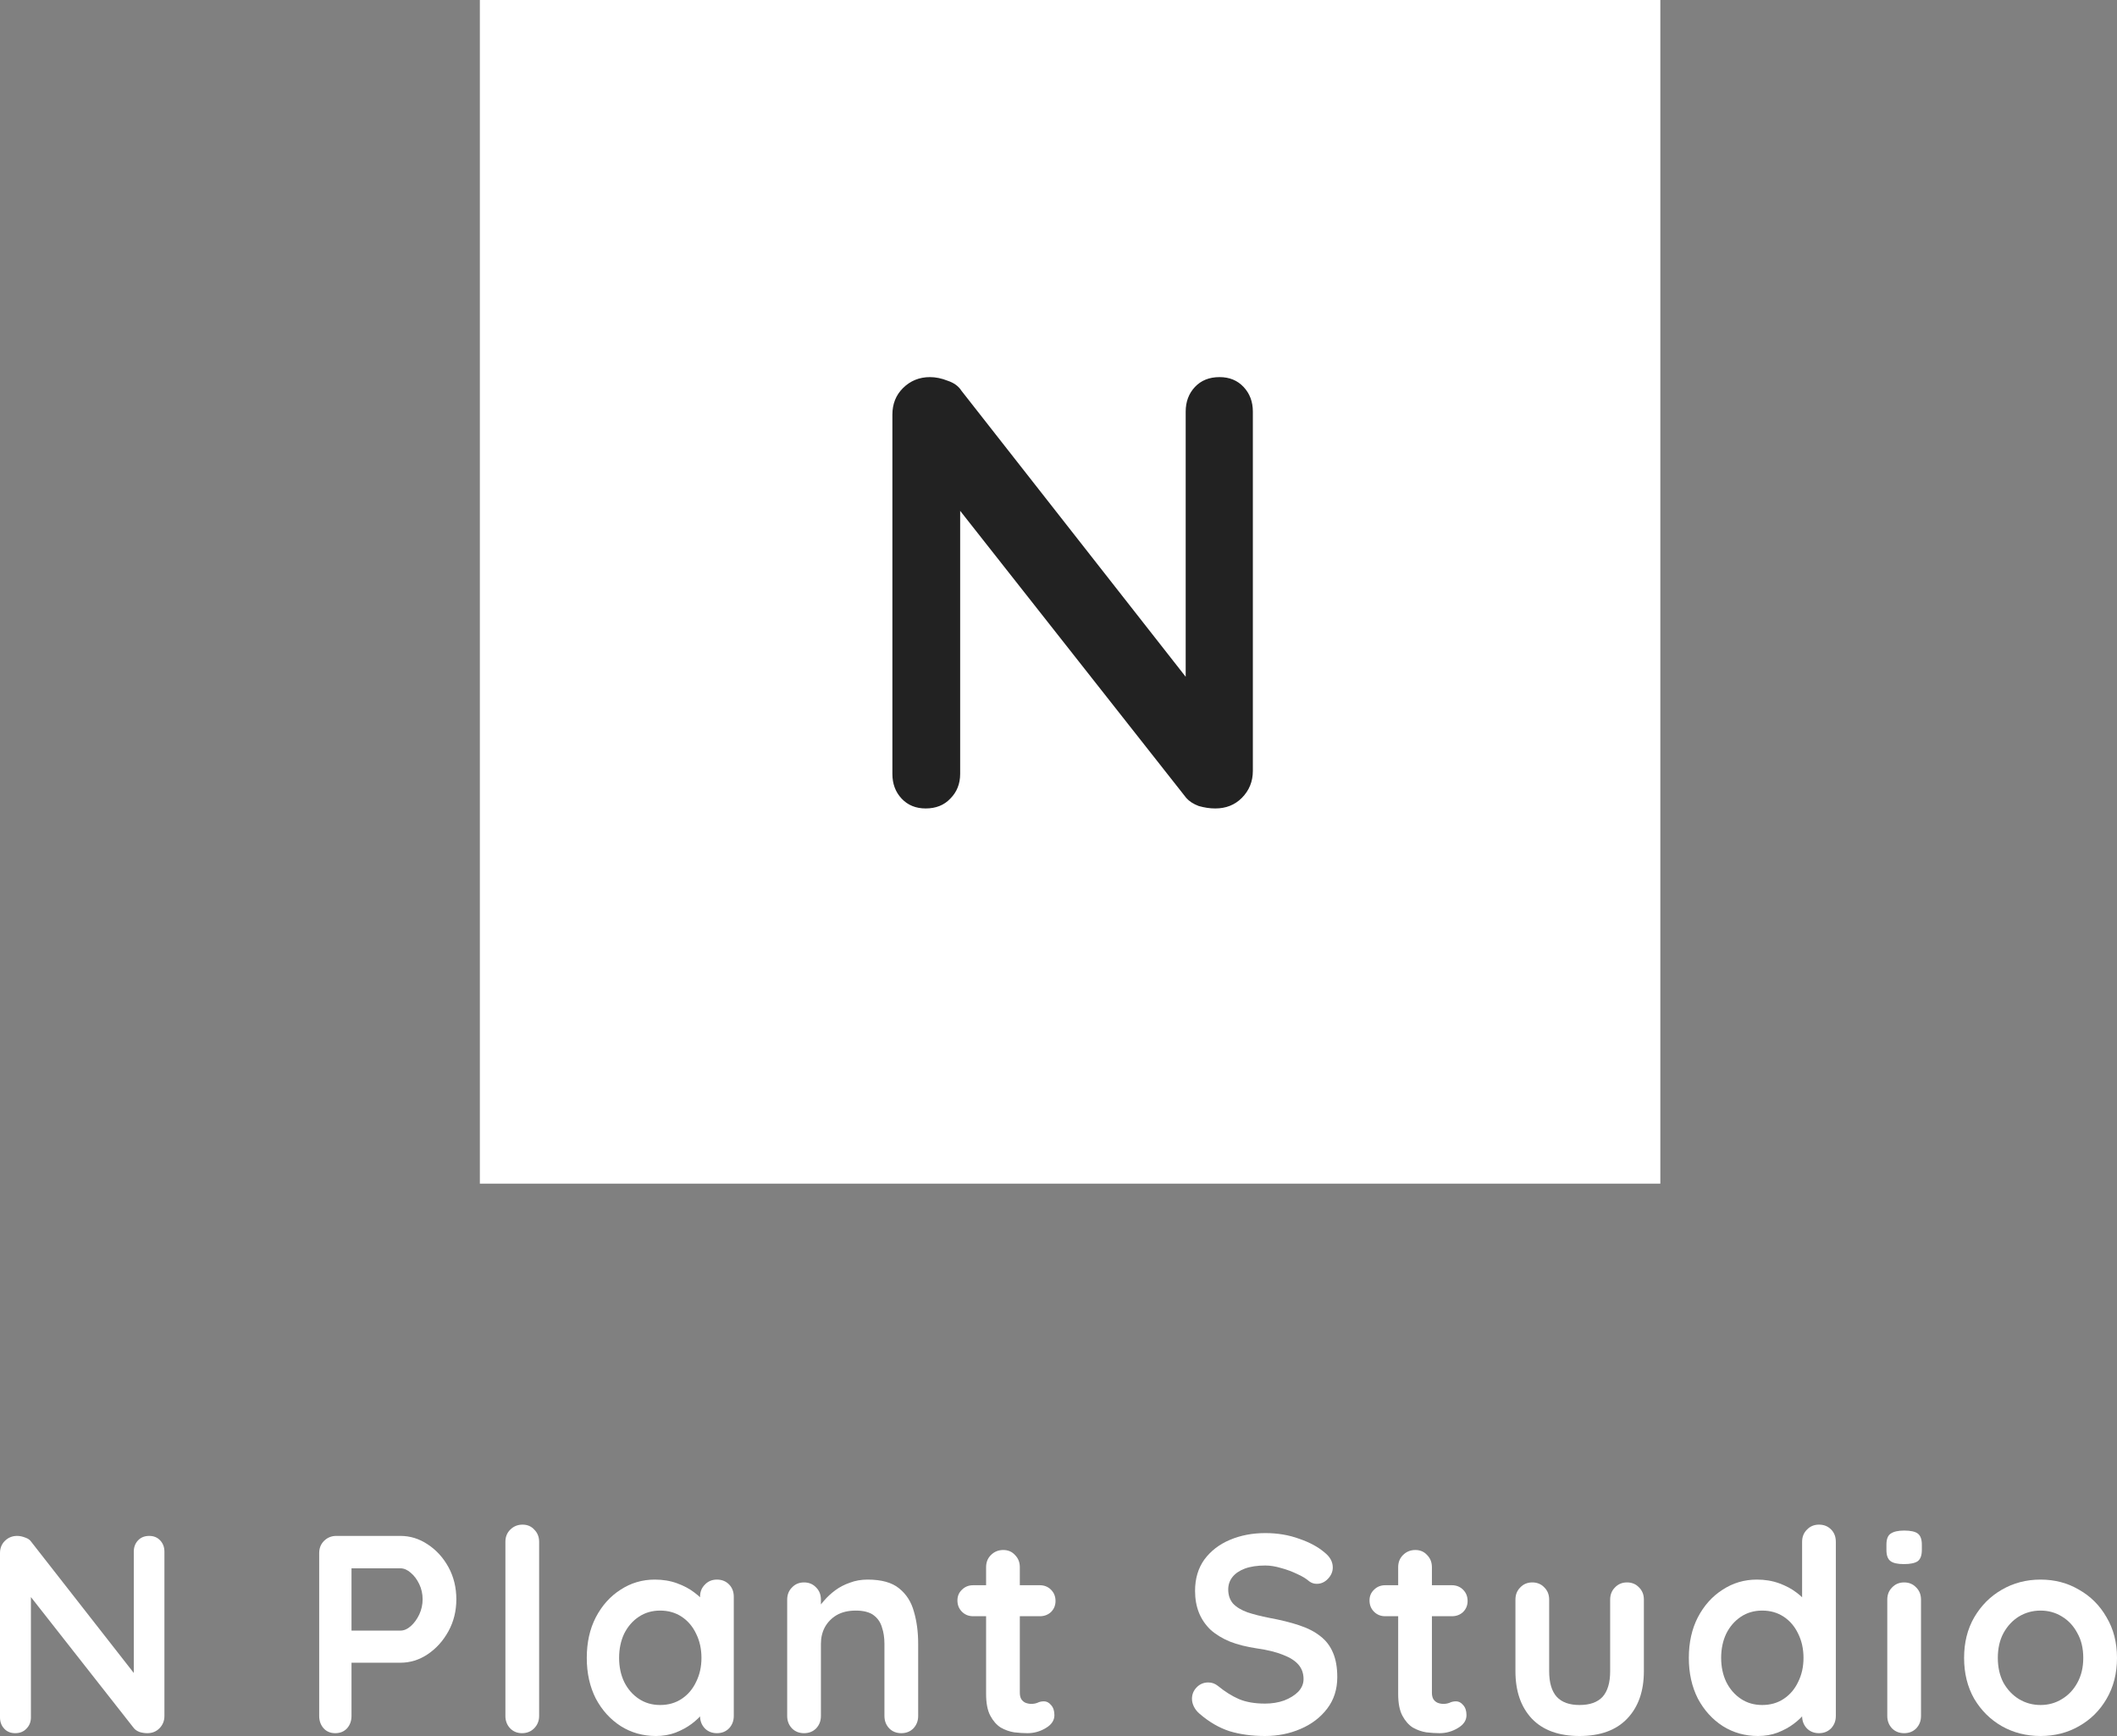 <svg width="150" height="123" viewBox="0 0 150 123" fill="none" xmlns="http://www.w3.org/2000/svg">
<rect x="0" y="0" width="150" height="123" fill="#808080" stroke="none"/>
<rect width="83.643" height="83.864" transform="translate(34)" fill="white"/>
<path d="M86.413 26.719C87.112 26.719 87.679 26.952 88.116 27.418C88.552 27.883 88.771 28.465 88.771 29.164V54.618C88.771 55.374 88.509 56.015 87.985 56.539C87.49 57.034 86.864 57.281 86.107 57.281C85.729 57.281 85.336 57.223 84.928 57.106C84.55 56.961 84.259 56.772 84.055 56.539L66.897 34.752L68.032 34.054V54.836C68.032 55.535 67.799 56.117 67.334 56.583C66.897 57.048 66.315 57.281 65.587 57.281C64.889 57.281 64.321 57.048 63.884 56.583C63.448 56.117 63.23 55.535 63.23 54.836V29.382C63.23 28.626 63.477 28 63.972 27.505C64.496 26.981 65.136 26.719 65.893 26.719C66.3 26.719 66.722 26.806 67.159 26.981C67.596 27.127 67.916 27.36 68.119 27.68L84.754 48.898L84.012 49.422V29.164C84.012 28.465 84.23 27.883 84.666 27.418C85.103 26.952 85.685 26.719 86.413 26.719Z" fill="#222222"/>
<path d="M150 117.469C150 118.56 149.754 119.526 149.263 120.364C148.785 121.19 148.135 121.835 147.311 122.301C146.502 122.767 145.592 123 144.583 123C143.574 123 142.658 122.767 141.835 122.301C141.025 121.835 140.374 121.19 139.883 120.364C139.405 119.526 139.166 118.56 139.166 117.469C139.166 116.377 139.405 115.419 139.883 114.594C140.374 113.755 141.025 113.103 141.835 112.637C142.658 112.158 143.574 111.918 144.583 111.918C145.592 111.918 146.502 112.158 147.311 112.637C148.135 113.103 148.785 113.755 149.263 114.594C149.754 115.419 150 116.377 150 117.469ZM147.61 117.469C147.61 116.79 147.471 116.204 147.192 115.712C146.926 115.206 146.561 114.813 146.097 114.534C145.645 114.254 145.141 114.114 144.583 114.114C144.026 114.114 143.514 114.254 143.05 114.534C142.598 114.813 142.233 115.206 141.954 115.712C141.689 116.204 141.556 116.79 141.556 117.469C141.556 118.135 141.689 118.72 141.954 119.226C142.233 119.719 142.598 120.105 143.05 120.384C143.514 120.664 144.026 120.804 144.583 120.804C145.141 120.804 145.645 120.664 146.097 120.384C146.561 120.105 146.926 119.719 147.192 119.226C147.471 118.72 147.61 118.135 147.61 117.469Z" fill="white"/>
<path d="M136.113 121.582C136.113 121.928 136 122.221 135.774 122.461C135.548 122.687 135.263 122.8 134.918 122.8C134.573 122.8 134.287 122.687 134.061 122.461C133.836 122.221 133.723 121.928 133.723 121.582V113.336C133.723 112.99 133.836 112.703 134.061 112.477C134.287 112.237 134.573 112.118 134.918 112.118C135.263 112.118 135.548 112.237 135.774 112.477C136 112.703 136.113 112.99 136.113 113.336V121.582ZM134.898 110.82C134.447 110.82 134.128 110.747 133.942 110.6C133.756 110.454 133.663 110.194 133.663 109.821V109.442C133.663 109.056 133.763 108.796 133.962 108.663C134.174 108.517 134.493 108.444 134.918 108.444C135.383 108.444 135.708 108.517 135.894 108.663C136.08 108.81 136.172 109.069 136.172 109.442V109.821C136.172 110.207 136.073 110.474 135.874 110.62C135.675 110.753 135.349 110.82 134.898 110.82Z" fill="white"/>
<path d="M128.883 108.024C129.228 108.024 129.513 108.137 129.739 108.364C129.965 108.59 130.078 108.883 130.078 109.242V121.582C130.078 121.928 129.965 122.221 129.739 122.461C129.513 122.687 129.228 122.8 128.883 122.8C128.538 122.8 128.252 122.687 128.026 122.461C127.801 122.221 127.688 121.928 127.688 121.582V120.604L128.126 120.784C128.126 120.957 128.033 121.17 127.847 121.422C127.661 121.662 127.409 121.902 127.09 122.141C126.772 122.381 126.393 122.587 125.955 122.76C125.53 122.92 125.066 123 124.561 123C123.645 123 122.815 122.767 122.072 122.301C121.328 121.822 120.738 121.17 120.299 120.344C119.875 119.506 119.662 118.547 119.662 117.469C119.662 116.377 119.875 115.419 120.299 114.594C120.738 113.755 121.322 113.103 122.052 112.637C122.782 112.158 123.592 111.918 124.482 111.918C125.052 111.918 125.577 112.004 126.055 112.178C126.533 112.351 126.944 112.57 127.29 112.836C127.648 113.103 127.92 113.376 128.106 113.655C128.305 113.921 128.405 114.148 128.405 114.334L127.688 114.594V109.242C127.688 108.896 127.801 108.61 128.026 108.384C128.252 108.144 128.538 108.024 128.883 108.024ZM124.86 120.804C125.444 120.804 125.955 120.657 126.393 120.364C126.831 120.071 127.17 119.672 127.409 119.166C127.661 118.66 127.787 118.095 127.787 117.469C127.787 116.83 127.661 116.258 127.409 115.752C127.17 115.246 126.831 114.847 126.393 114.554C125.955 114.261 125.444 114.114 124.86 114.114C124.289 114.114 123.784 114.261 123.346 114.554C122.908 114.847 122.563 115.246 122.311 115.752C122.072 116.258 121.952 116.83 121.952 117.469C121.952 118.095 122.072 118.66 122.311 119.166C122.563 119.672 122.908 120.071 123.346 120.364C123.784 120.657 124.289 120.804 124.86 120.804Z" fill="white"/>
<path d="M115.283 112.118C115.628 112.118 115.913 112.238 116.139 112.477C116.365 112.703 116.477 112.99 116.477 113.336V118.408C116.477 119.819 116.086 120.937 115.302 121.762C114.519 122.587 113.391 123 111.917 123C110.443 123 109.315 122.587 108.531 121.762C107.761 120.937 107.376 119.819 107.376 118.408V113.336C107.376 112.99 107.489 112.703 107.715 112.477C107.941 112.238 108.226 112.118 108.571 112.118C108.916 112.118 109.202 112.238 109.428 112.477C109.653 112.703 109.766 112.99 109.766 113.336V118.408C109.766 119.22 109.945 119.825 110.304 120.225C110.662 120.611 111.2 120.804 111.917 120.804C112.647 120.804 113.192 120.611 113.55 120.225C113.908 119.825 114.088 119.22 114.088 118.408V113.336C114.088 112.99 114.201 112.703 114.426 112.477C114.652 112.238 114.937 112.118 115.283 112.118Z" fill="white"/>
<path d="M98.152 112.317H102.872C103.191 112.317 103.456 112.424 103.669 112.637C103.881 112.85 103.987 113.116 103.987 113.436C103.987 113.742 103.881 114.001 103.669 114.214C103.456 114.414 103.191 114.514 102.872 114.514H98.152C97.834 114.514 97.568 114.407 97.356 114.194C97.143 113.981 97.037 113.715 97.037 113.396C97.037 113.089 97.143 112.837 97.356 112.637C97.568 112.424 97.834 112.317 98.152 112.317ZM100.283 109.821C100.628 109.821 100.907 109.941 101.12 110.181C101.345 110.407 101.458 110.693 101.458 111.039V119.925C101.458 120.111 101.491 120.264 101.558 120.384C101.637 120.504 101.737 120.591 101.856 120.644C101.989 120.697 102.129 120.724 102.275 120.724C102.434 120.724 102.58 120.697 102.713 120.644C102.846 120.577 102.998 120.544 103.171 120.544C103.357 120.544 103.523 120.63 103.669 120.804C103.828 120.977 103.908 121.216 103.908 121.522C103.908 121.895 103.702 122.201 103.29 122.441C102.892 122.68 102.46 122.8 101.996 122.8C101.717 122.8 101.405 122.78 101.06 122.74C100.728 122.687 100.409 122.574 100.104 122.401C99.812 122.215 99.566 121.935 99.367 121.562C99.168 121.19 99.068 120.677 99.068 120.025V111.039C99.068 110.693 99.181 110.407 99.407 110.181C99.646 109.941 99.938 109.821 100.283 109.821Z" fill="white"/>
<path d="M89.635 123C88.706 123 87.869 122.887 87.126 122.661C86.382 122.421 85.672 122.008 84.995 121.423C84.822 121.276 84.689 121.11 84.597 120.923C84.504 120.737 84.457 120.551 84.457 120.364C84.457 120.058 84.563 119.792 84.776 119.566C85.001 119.326 85.28 119.206 85.612 119.206C85.864 119.206 86.09 119.286 86.289 119.446C86.794 119.858 87.292 120.171 87.783 120.384C88.287 120.597 88.905 120.704 89.635 120.704C90.126 120.704 90.578 120.631 90.989 120.484C91.401 120.324 91.733 120.118 91.985 119.865C92.237 119.599 92.363 119.299 92.363 118.967C92.363 118.567 92.244 118.228 92.005 117.948C91.766 117.669 91.401 117.436 90.909 117.249C90.418 117.05 89.794 116.897 89.037 116.79C88.321 116.684 87.69 116.524 87.146 116.311C86.601 116.085 86.143 115.805 85.772 115.472C85.413 115.126 85.141 114.727 84.955 114.274C84.769 113.808 84.676 113.289 84.676 112.717C84.676 111.851 84.895 111.113 85.333 110.5C85.785 109.888 86.389 109.422 87.146 109.103C87.902 108.783 88.739 108.623 89.655 108.623C90.518 108.623 91.314 108.757 92.045 109.023C92.788 109.276 93.392 109.602 93.857 110.001C94.242 110.307 94.434 110.66 94.434 111.059C94.434 111.352 94.322 111.619 94.096 111.858C93.87 112.098 93.605 112.218 93.299 112.218C93.1 112.218 92.921 112.158 92.762 112.038C92.549 111.851 92.264 111.678 91.905 111.519C91.547 111.346 91.168 111.206 90.77 111.099C90.372 110.98 90 110.92 89.655 110.92C89.084 110.92 88.599 110.993 88.201 111.139C87.816 111.286 87.524 111.485 87.325 111.738C87.126 111.991 87.026 112.284 87.026 112.617C87.026 113.016 87.139 113.349 87.365 113.615C87.604 113.868 87.942 114.075 88.38 114.234C88.818 114.381 89.343 114.514 89.954 114.634C90.75 114.78 91.447 114.953 92.045 115.153C92.655 115.352 93.16 115.612 93.558 115.932C93.957 116.238 94.255 116.63 94.454 117.11C94.653 117.576 94.753 118.148 94.753 118.827C94.753 119.692 94.514 120.438 94.036 121.063C93.558 121.689 92.928 122.168 92.144 122.501C91.374 122.834 90.538 123 89.635 123Z" fill="white"/>
<path d="M68.954 112.317H73.674C73.993 112.317 74.258 112.424 74.471 112.637C74.683 112.85 74.789 113.116 74.789 113.436C74.789 113.742 74.683 114.001 74.471 114.214C74.258 114.414 73.993 114.514 73.674 114.514H68.954C68.636 114.514 68.37 114.407 68.158 114.194C67.945 113.981 67.839 113.715 67.839 113.396C67.839 113.089 67.945 112.837 68.158 112.637C68.37 112.424 68.636 112.317 68.954 112.317ZM71.085 109.821C71.43 109.821 71.709 109.941 71.922 110.181C72.147 110.407 72.26 110.693 72.26 111.039V119.925C72.26 120.111 72.293 120.264 72.36 120.384C72.439 120.504 72.539 120.591 72.658 120.644C72.791 120.697 72.931 120.724 73.077 120.724C73.236 120.724 73.382 120.697 73.515 120.644C73.647 120.577 73.8 120.544 73.973 120.544C74.159 120.544 74.325 120.63 74.471 120.804C74.63 120.977 74.71 121.216 74.71 121.522C74.71 121.895 74.504 122.201 74.092 122.441C73.694 122.68 73.263 122.8 72.798 122.8C72.519 122.8 72.207 122.78 71.862 122.74C71.53 122.687 71.211 122.574 70.906 122.401C70.614 122.215 70.368 121.935 70.169 121.562C69.97 121.19 69.87 120.677 69.87 120.025V111.039C69.87 110.693 69.983 110.407 70.209 110.181C70.448 109.941 70.74 109.821 71.085 109.821Z" fill="white"/>
<path d="M61.472 111.918C62.455 111.918 63.198 112.124 63.703 112.537C64.221 112.95 64.572 113.502 64.758 114.194C64.957 114.873 65.057 115.632 65.057 116.471V121.582C65.057 121.928 64.944 122.221 64.718 122.461C64.493 122.687 64.207 122.8 63.862 122.8C63.517 122.8 63.231 122.687 63.006 122.461C62.78 122.221 62.667 121.928 62.667 121.582V116.471C62.667 116.031 62.607 115.639 62.488 115.292C62.382 114.933 62.182 114.647 61.89 114.434C61.598 114.221 61.18 114.114 60.636 114.114C60.105 114.114 59.653 114.221 59.282 114.434C58.923 114.647 58.644 114.933 58.445 115.292C58.259 115.639 58.166 116.031 58.166 116.471V121.582C58.166 121.928 58.053 122.221 57.828 122.461C57.602 122.687 57.317 122.8 56.971 122.8C56.626 122.8 56.341 122.687 56.115 122.461C55.889 122.221 55.776 121.928 55.776 121.582V113.336C55.776 112.99 55.889 112.703 56.115 112.477C56.341 112.237 56.626 112.118 56.971 112.118C57.317 112.118 57.602 112.237 57.828 112.477C58.053 112.703 58.166 112.99 58.166 113.336V114.194L57.868 114.134C57.987 113.908 58.16 113.668 58.385 113.416C58.611 113.149 58.877 112.903 59.182 112.677C59.487 112.45 59.833 112.271 60.218 112.138C60.603 111.991 61.021 111.918 61.472 111.918Z" fill="white"/>
<path d="M50.797 111.918C51.142 111.918 51.428 112.031 51.653 112.257C51.879 112.484 51.992 112.777 51.992 113.136V121.582C51.992 121.928 51.879 122.221 51.653 122.461C51.428 122.687 51.142 122.8 50.797 122.8C50.452 122.8 50.166 122.687 49.941 122.461C49.715 122.221 49.602 121.928 49.602 121.582V120.604L50.04 120.784C50.04 120.957 49.947 121.17 49.761 121.423C49.575 121.662 49.323 121.902 49.005 122.141C48.686 122.381 48.307 122.587 47.869 122.76C47.444 122.92 46.98 123 46.475 123C45.559 123 44.729 122.767 43.986 122.301C43.242 121.822 42.652 121.17 42.214 120.344C41.789 119.506 41.576 118.547 41.576 117.469C41.576 116.377 41.789 115.419 42.214 114.594C42.652 113.755 43.236 113.103 43.966 112.637C44.696 112.158 45.506 111.918 46.396 111.918C46.967 111.918 47.491 112.004 47.969 112.178C48.447 112.351 48.858 112.57 49.204 112.836C49.562 113.103 49.834 113.376 50.02 113.655C50.219 113.921 50.319 114.148 50.319 114.334L49.602 114.594V113.136C49.602 112.79 49.715 112.504 49.941 112.277C50.166 112.038 50.452 111.918 50.797 111.918ZM46.774 120.804C47.358 120.804 47.869 120.657 48.307 120.364C48.746 120.071 49.084 119.672 49.323 119.166C49.575 118.66 49.702 118.095 49.702 117.469C49.702 116.83 49.575 116.258 49.323 115.752C49.084 115.246 48.746 114.847 48.307 114.554C47.869 114.261 47.358 114.114 46.774 114.114C46.203 114.114 45.699 114.261 45.261 114.554C44.822 114.847 44.477 115.246 44.225 115.752C43.986 116.258 43.867 116.83 43.867 117.469C43.867 118.095 43.986 118.66 44.225 119.166C44.477 119.672 44.822 120.071 45.261 120.364C45.699 120.657 46.203 120.804 46.774 120.804Z" fill="white"/>
<path d="M38.2 121.582C38.2 121.928 38.081 122.221 37.842 122.461C37.616 122.687 37.331 122.8 36.985 122.8C36.653 122.8 36.375 122.687 36.149 122.461C35.923 122.221 35.81 121.928 35.81 121.582V109.242C35.81 108.896 35.923 108.61 36.149 108.384C36.388 108.144 36.68 108.024 37.025 108.024C37.37 108.024 37.649 108.144 37.862 108.384C38.087 108.61 38.2 108.896 38.2 109.242V121.582Z" fill="white"/>
<path d="M28.371 108.823C29.062 108.823 29.706 109.023 30.303 109.422C30.914 109.821 31.405 110.361 31.777 111.039C32.148 111.718 32.334 112.477 32.334 113.316C32.334 114.141 32.148 114.893 31.777 115.572C31.405 116.251 30.914 116.797 30.303 117.209C29.706 117.609 29.062 117.808 28.371 117.808H24.707L24.906 117.449V121.582C24.906 121.928 24.8 122.221 24.587 122.461C24.375 122.687 24.096 122.8 23.751 122.8C23.419 122.8 23.147 122.687 22.934 122.461C22.722 122.221 22.616 121.928 22.616 121.582V110.041C22.616 109.695 22.729 109.409 22.954 109.182C23.193 108.943 23.485 108.823 23.831 108.823H28.371ZM28.371 115.532C28.623 115.532 28.869 115.426 29.108 115.213C29.347 115 29.546 114.727 29.706 114.394C29.865 114.048 29.945 113.688 29.945 113.316C29.945 112.93 29.865 112.57 29.706 112.238C29.546 111.905 29.347 111.638 29.108 111.439C28.869 111.226 28.623 111.119 28.371 111.119H24.667L24.906 110.76V115.852L24.687 115.532H28.371Z" fill="white"/>
<path d="M10.575 108.823C10.893 108.823 11.152 108.93 11.351 109.143C11.551 109.356 11.65 109.622 11.65 109.941V121.582C11.65 121.928 11.531 122.221 11.292 122.461C11.066 122.687 10.781 122.8 10.435 122.8C10.263 122.8 10.084 122.774 9.898 122.72C9.725 122.654 9.592 122.567 9.499 122.461L1.673 112.497L2.191 112.178V121.682C2.191 122.002 2.084 122.268 1.872 122.481C1.673 122.694 1.407 122.8 1.075 122.8C0.757 122.8 0.498 122.694 0.299 122.481C0.1 122.268 0 122.002 0 121.682V110.041C0 109.695 0.113 109.409 0.339 109.182C0.578 108.943 0.87 108.823 1.215 108.823C1.401 108.823 1.593 108.863 1.792 108.943C1.991 109.009 2.138 109.116 2.23 109.262L9.818 118.967L9.479 119.206V109.941C9.479 109.622 9.579 109.356 9.778 109.143C9.977 108.93 10.243 108.823 10.575 108.823Z" fill="white"/>
</svg>
